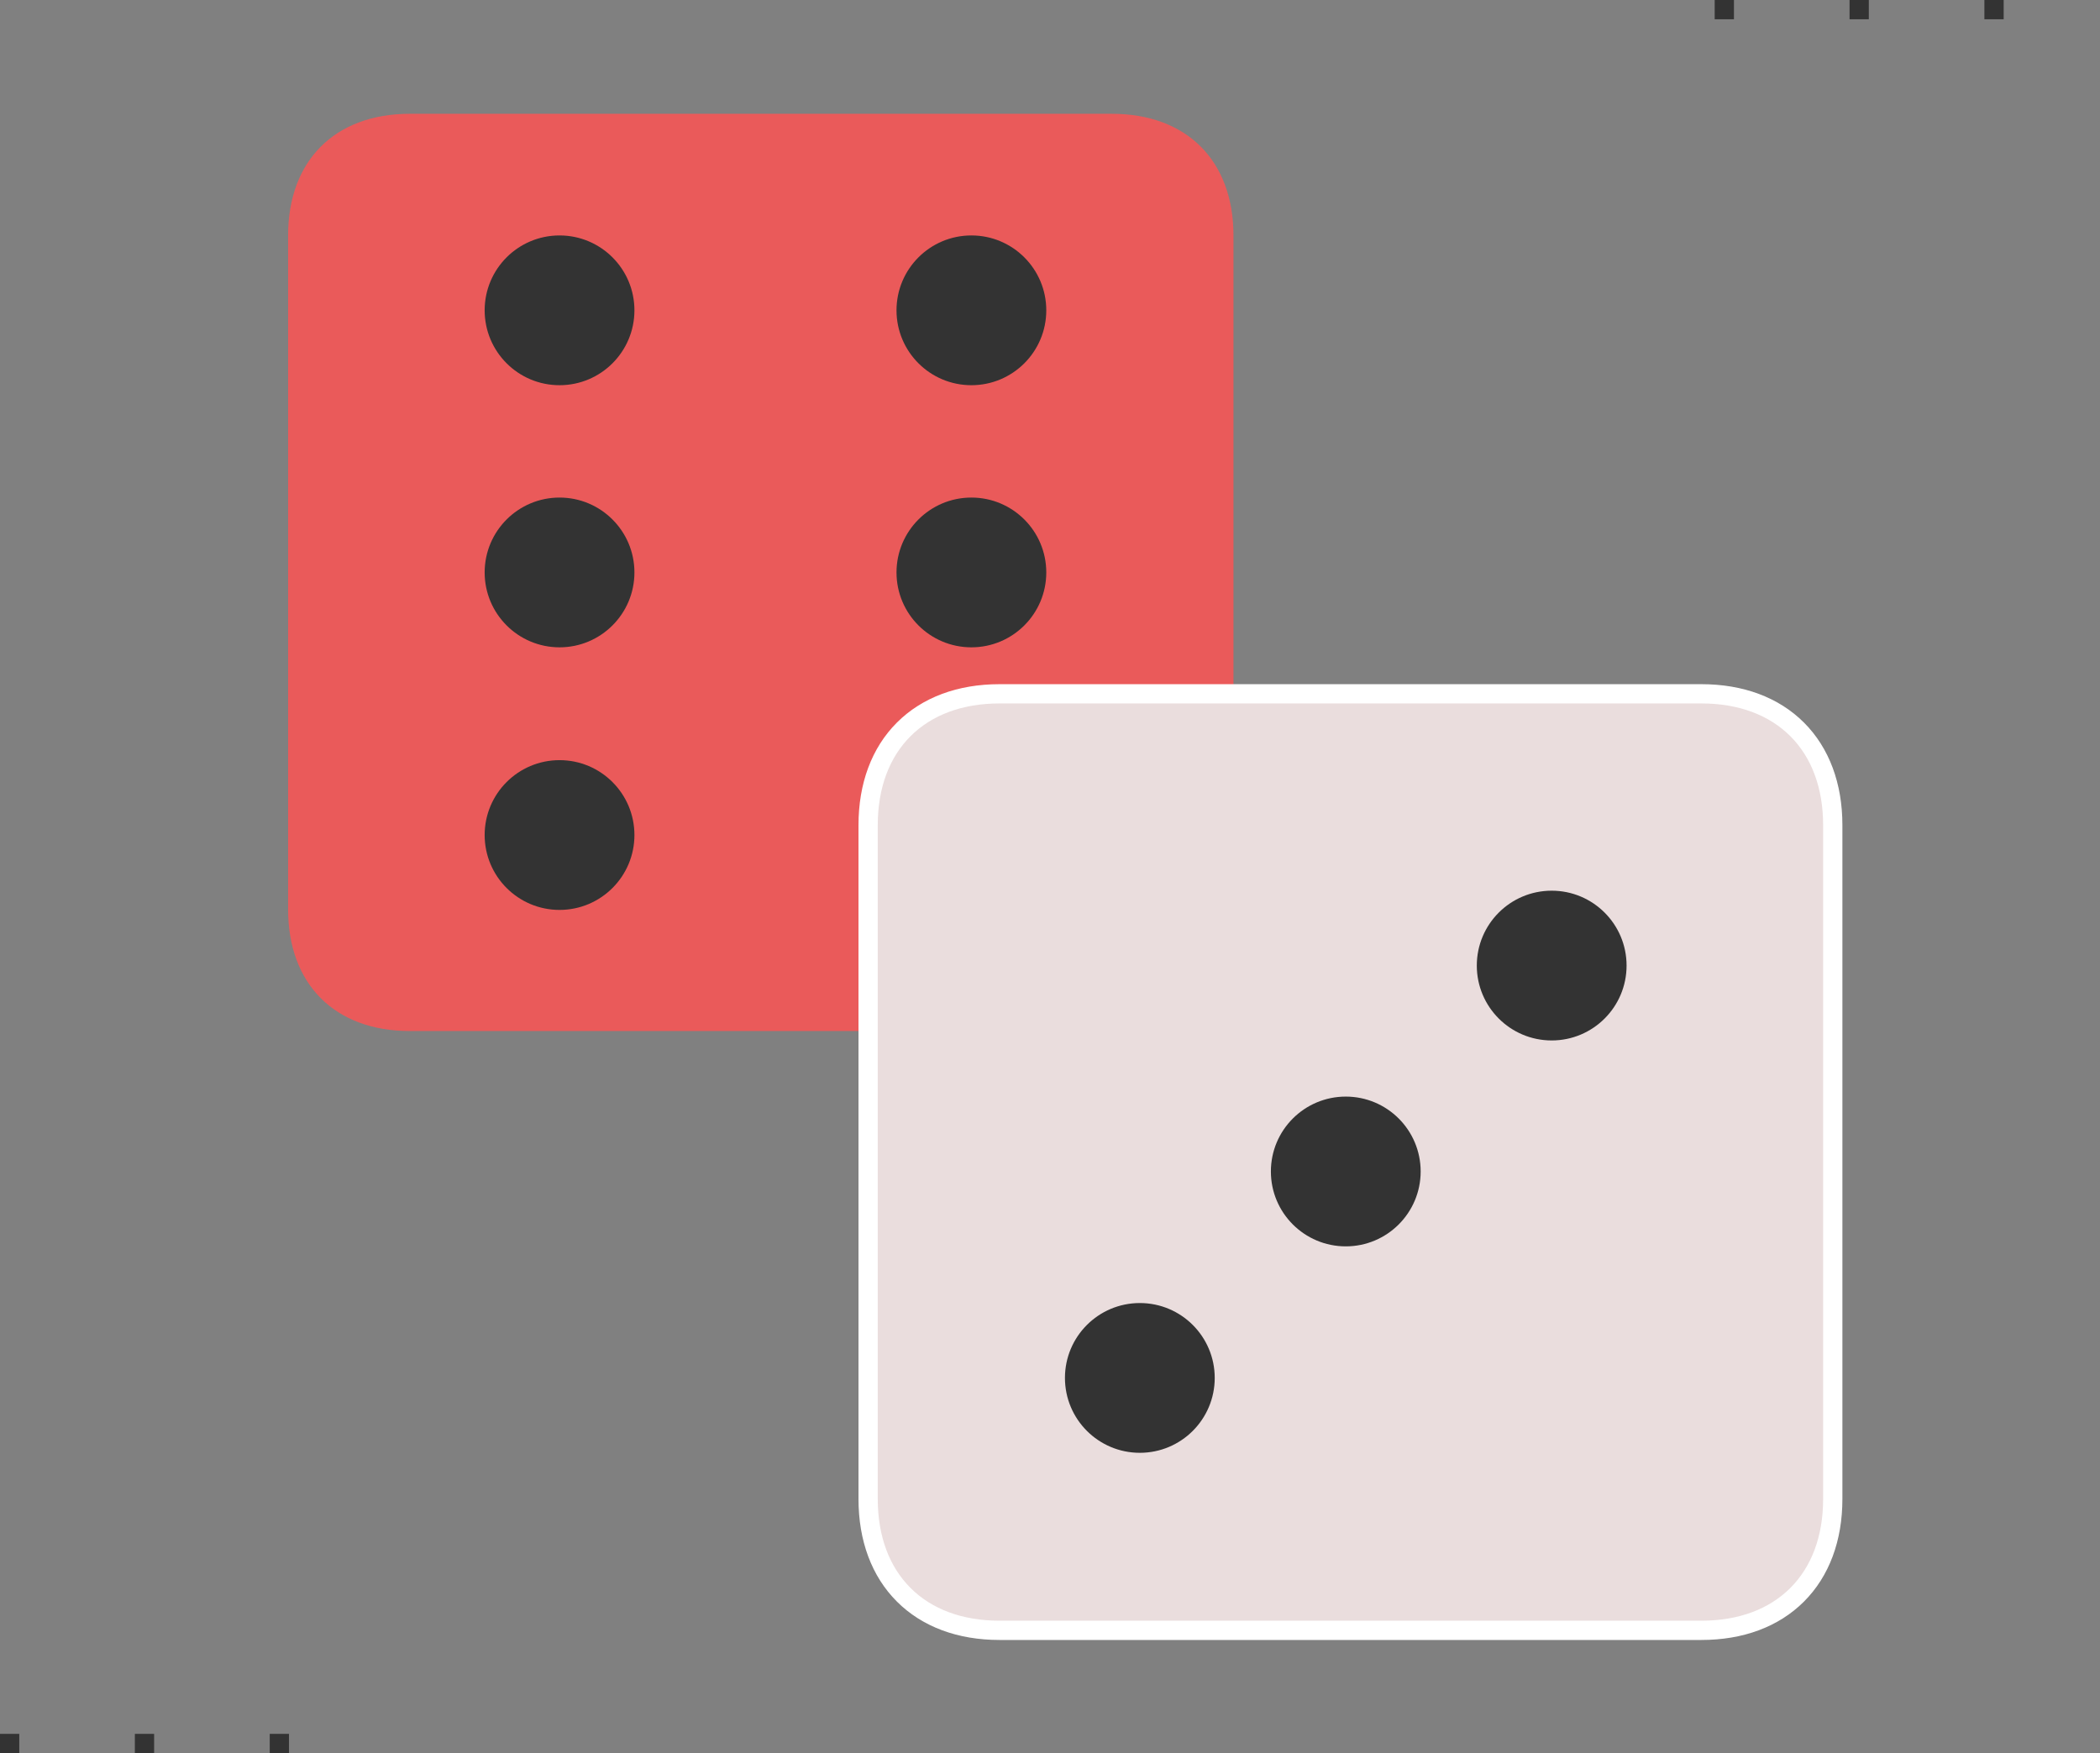 <svg width="109" height="91" viewBox="0 0 109 91" fill="none" xmlns="http://www.w3.org/2000/svg">
<rect x="0" y="0" width="109" height="91" fill="#808080" stroke="none"/>
<line x1="89" y1="0.5" x2="109" y2="0.5" stroke="#333333" stroke-dasharray="1 6"/>
<line y1="90.5" x2="20" y2="90.5" stroke="#333333" stroke-dasharray="1 6"/>
<path d="M57.707 5.907H21.27C17.383 5.907 14.954 8.336 14.954 12.223V47.203C14.954 51.089 17.383 53.518 21.27 53.518H57.707C61.594 53.518 64.023 51.089 64.023 47.203V12.223C64.023 8.336 61.594 5.907 57.707 5.907Z" fill="#EA5A5A"/>
<circle cx="50.42" cy="16.108" r="3.887" fill="#333333"/>
<circle cx="29.043" cy="16.108" r="3.887" fill="#333333"/>
<circle cx="50.42" cy="29.714" r="3.887" fill="#333333"/>
<circle cx="29.043" cy="29.714" r="3.887" fill="#333333"/>
<circle cx="50.42" cy="43.344" r="3.387" fill="#333333" stroke="#E11E26"/>
<circle cx="29.043" cy="43.344" r="3.887" fill="#333333"/>
<path d="M88.313 36.014H51.876C49.827 36.014 48.111 36.657 46.907 37.861C45.702 39.066 45.06 40.782 45.06 42.83V77.81C45.06 79.859 45.702 81.575 46.907 82.779C48.111 83.984 49.827 84.626 51.876 84.626H88.313C90.362 84.626 92.077 83.984 93.282 82.779C94.486 81.575 95.129 79.859 95.129 77.81V42.83C95.129 40.782 94.486 39.066 93.282 37.861C92.077 36.657 90.362 36.014 88.313 36.014Z" fill="#EADDDD" stroke="white"/>
<circle cx="80.54" cy="50.12" r="3.887" fill="#333333"/>
<circle cx="69.852" cy="60.808" r="3.887" fill="#333333"/>
<circle cx="59.163" cy="71.524" r="3.887" fill="#333333"/>
</svg>
